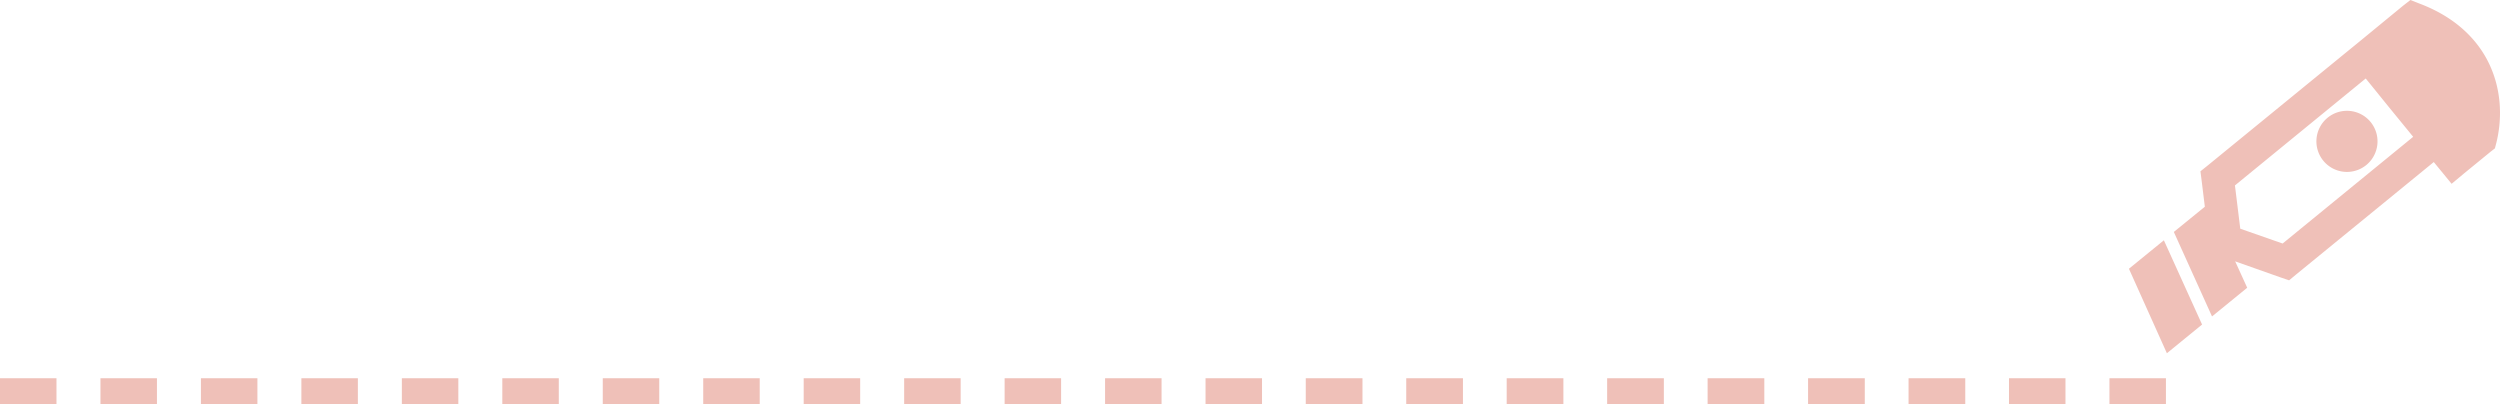 <svg xmlns="http://www.w3.org/2000/svg" width="1080" height="174.6" viewBox="0 0 1080.006 174.6" style=""><g><g fill="#efc0b8" fill-rule="evenodd" data-name="Слой 2"><path d="M953.6 71.6l59.5-48.6 5.4-4.4 19.6-16.1 3.2-2.5 3.8 1.5c14.4 5.4 23.6 14 28.9 23.5 6.7 12.1 7.2 25.6 4.4 36.8l-.6 2.3-1.8 1.4-11.5 9.4-5.4 4.5-4.5-5.5-3.2-3.9-59.5 48.6-3 2.5-3.8-1.3-19.5-6.9 5.2 11.4-15.2 12.4-16.5-36.5 13.4-10.9-1.4-11.4-.5-3.9 3-2.4zm52-20.8a13.2 13.2 0 1 0 18.5 1.9 13.2 13.2 0 0 0-18.5-1.9zm-85.9 65.3l16.4 36.5 15.2-12.4-16.5-36.4-15.1 12.3zM1022 33.9l-56.5 46.2 2.3 18.7 18.3 6.4 56.4-46.1-10.3-12.6z"></path><path d="M43.4 163.4h24.4v11.2H43.4v-11.2zm-43.4 0h24.4v11.2H0v-11.2zm86.8 0h24.4v11.2H86.8v-11.2zm43.4 0h24.4v11.2h-24.4v-11.2zm43.4 0H198v11.2h-24.4v-11.2zm43.4 0h24.4v11.2H217v-11.2zm43.4 0h24.4v11.2h-24.4v-11.2zm43.4 0h24.4v11.2h-24.4v-11.2zm43.4 0h24.4v11.2h-24.4v-11.2zm43.4 0H415v11.2h-24.4v-11.2zm43.4 0h24.4v11.2H434v-11.2zm43.4 0h24.4v11.2h-24.4v-11.2zm43.4 0h24.4v11.2h-24.4v-11.2zm43.3 0h24.5v11.2h-24.5v-11.2zm43.4 0H632v11.2h-24.5v-11.2zm43.4 0h24.5v11.2h-24.5v-11.2zm43.4 0h24.5v11.2h-24.5v-11.2zm43.4 0h24.5v11.2h-24.5v-11.2zm43.4 0h24.5v11.2h-24.5v-11.2zm43.4 0H849v11.2h-24.5v-11.2zm43.4 0h24.4v11.2h-24.4v-11.2zm43.4 0h24.4v11.2h-24.4z"></path></g></g></svg>